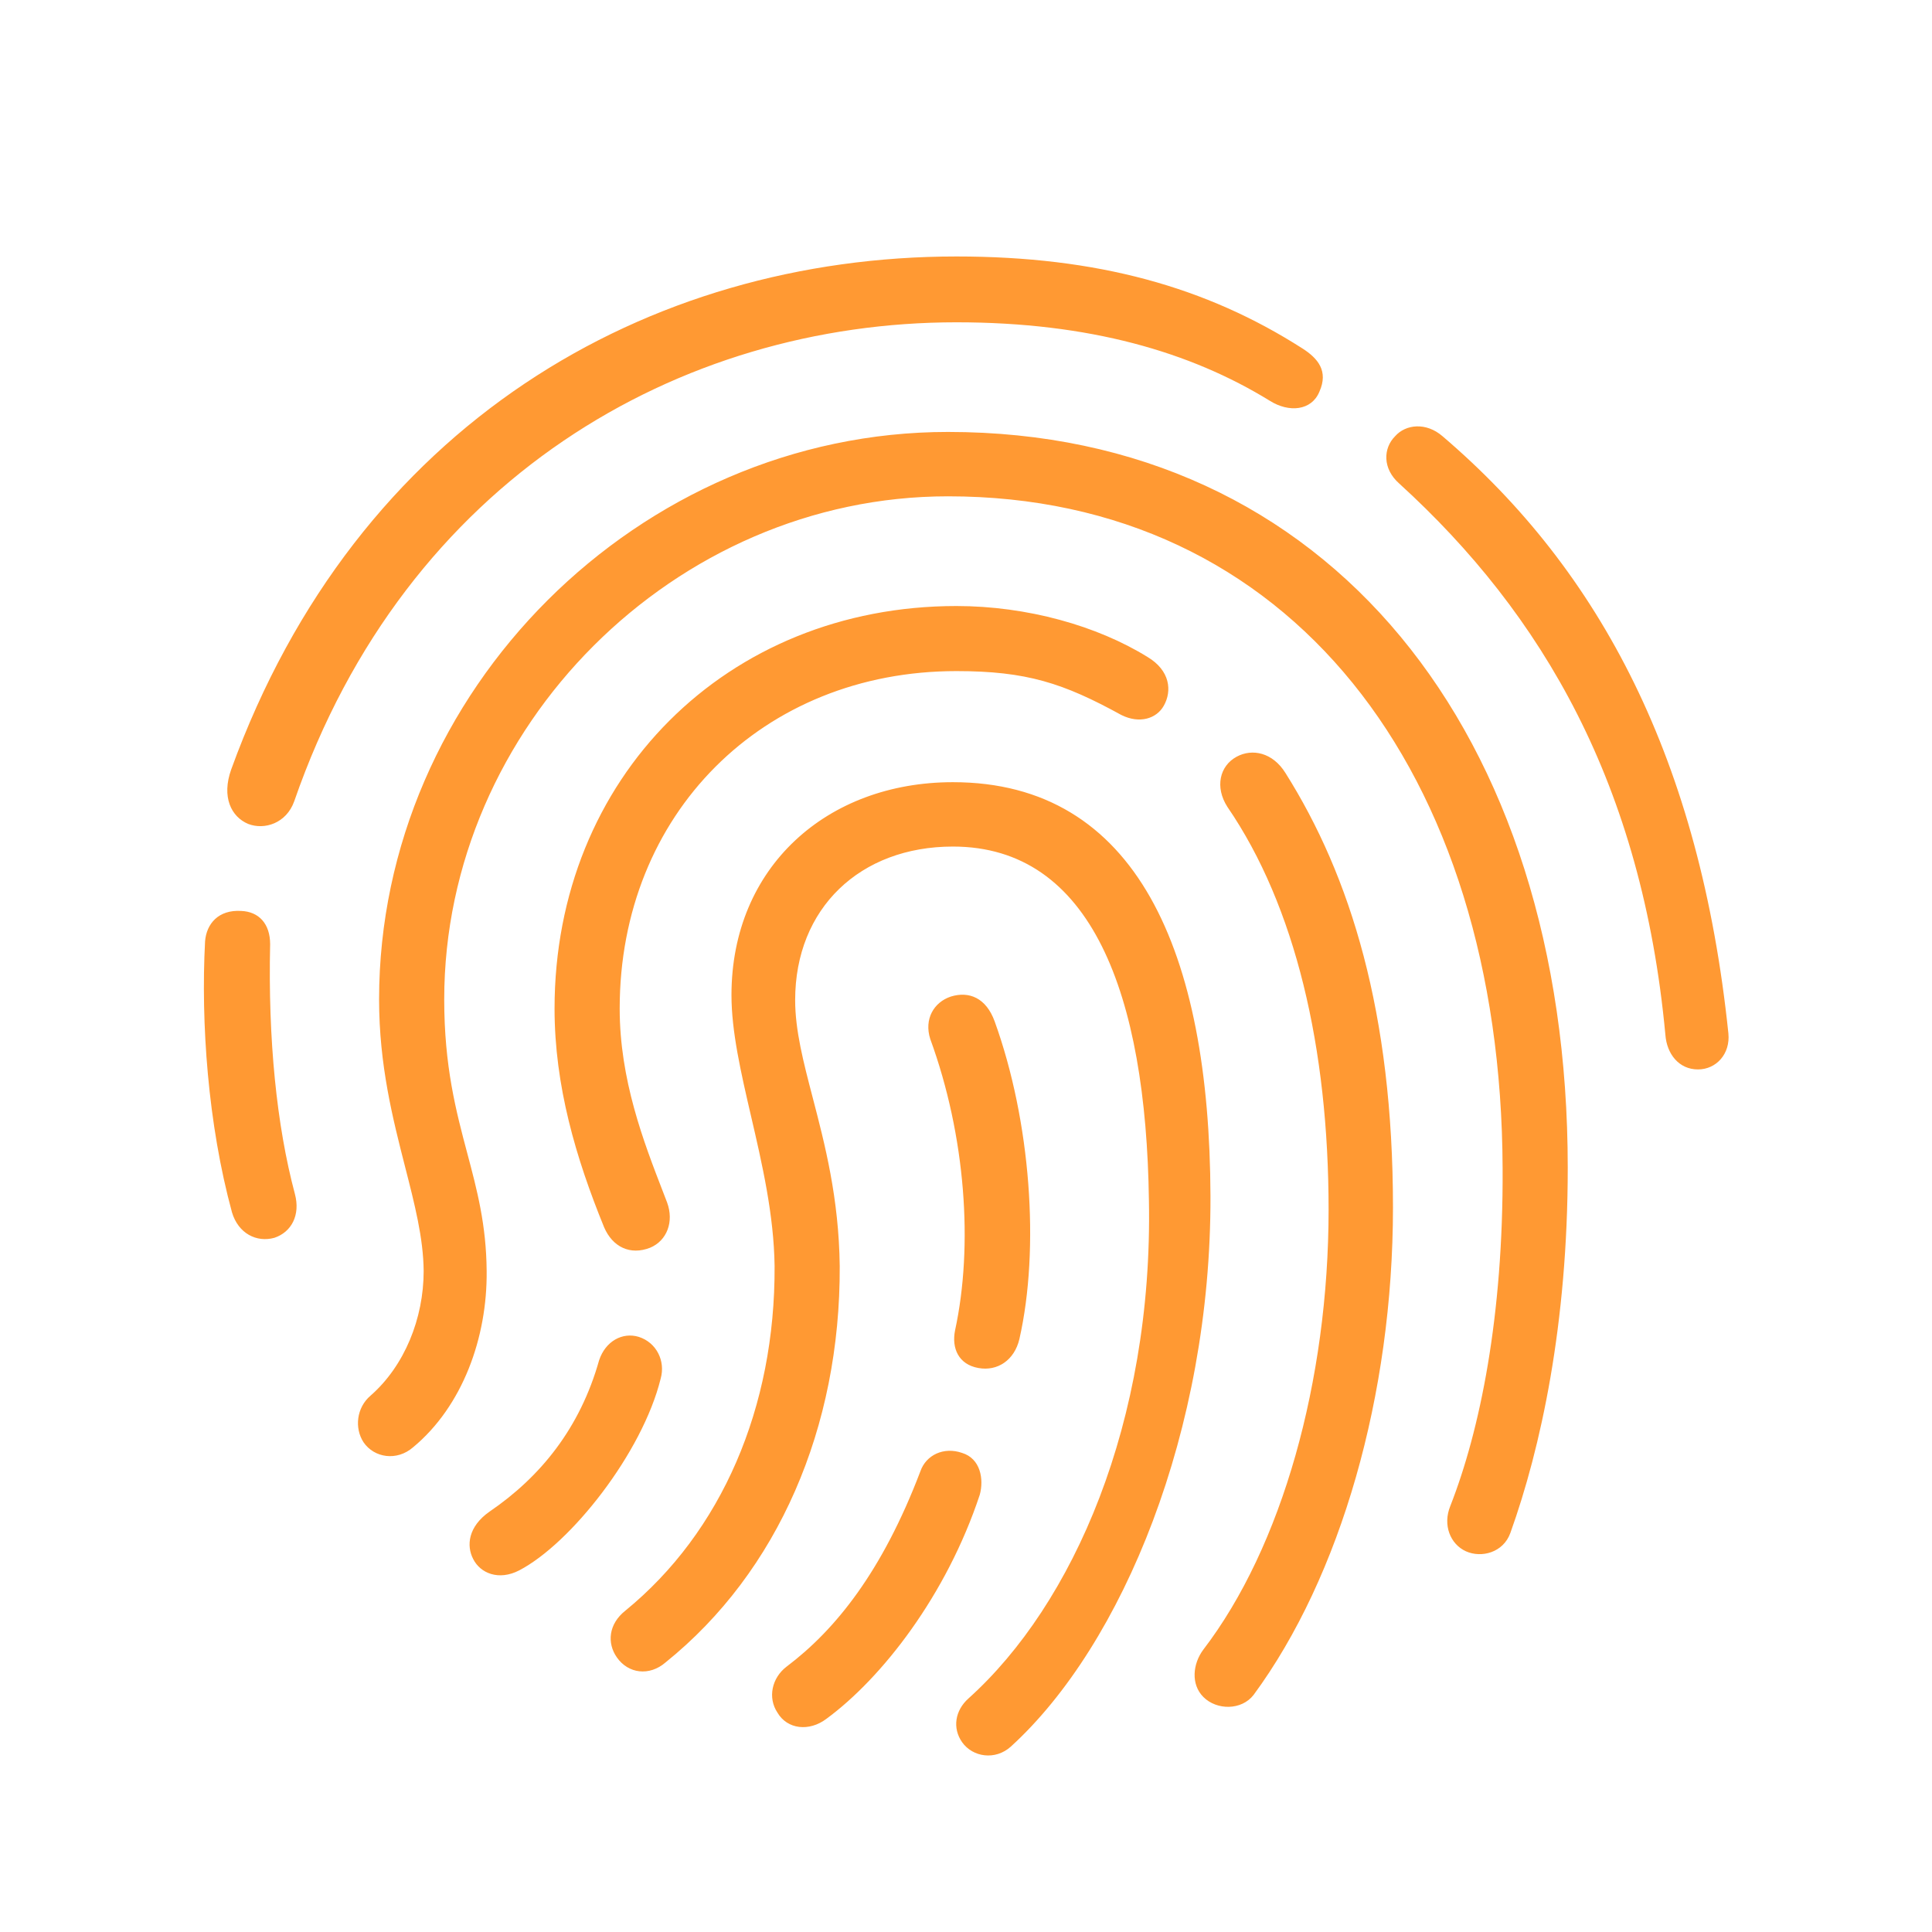 <svg width="28" height="28" viewBox="0 0 28 28" fill="none" xmlns="http://www.w3.org/2000/svg">
<path fill-rule="evenodd" clip-rule="evenodd" d="M13.861 4.671C9.852 4.671 5.884 6.937 4.264 11.613C4.151 11.931 3.833 12.033 3.597 11.941C3.351 11.838 3.208 11.551 3.351 11.151C5.166 6.147 9.381 3.717 13.861 3.717C15.902 3.717 17.481 4.158 18.876 5.05C19.101 5.194 19.255 5.378 19.122 5.676C19.009 5.953 18.681 5.983 18.404 5.809C17.256 5.102 15.789 4.671 13.861 4.671ZM25.049 14.976C25.079 15.273 24.874 15.499 24.608 15.499C24.331 15.499 24.156 15.273 24.136 14.997C23.798 11.377 22.362 8.906 20.28 7.009C20.034 6.793 20.045 6.496 20.219 6.322C20.373 6.147 20.67 6.117 20.906 6.322C23.203 8.28 24.638 11.028 25.049 14.976ZM21.89 22.215C22.331 20.985 22.721 19.19 22.721 16.924C22.721 10.618 19.255 6.26 13.739 6.26C9.258 6.26 5.494 10.023 5.494 14.484C5.494 15.438 5.694 16.218 5.871 16.911C6.01 17.454 6.136 17.944 6.14 18.421C6.14 19.108 5.863 19.795 5.371 20.226C5.166 20.4 5.135 20.698 5.269 20.903C5.423 21.128 5.751 21.18 5.987 20.975C6.704 20.38 7.063 19.385 7.053 18.421C7.048 17.752 6.914 17.247 6.772 16.714C6.61 16.104 6.438 15.457 6.438 14.484C6.438 10.536 9.78 7.193 13.739 7.193C18.681 7.193 21.757 11.162 21.777 16.935C21.788 19.078 21.449 20.729 21.019 21.826C20.906 22.102 21.019 22.379 21.244 22.482C21.47 22.584 21.788 22.502 21.89 22.215ZM9.668 17.427C9.77 17.704 9.668 17.98 9.422 18.083C9.134 18.196 8.878 18.073 8.755 17.786C8.345 16.781 8.037 15.735 8.037 14.617C8.037 11.274 10.529 8.783 13.861 8.783C14.887 8.783 15.902 9.07 16.63 9.521C16.958 9.716 16.989 10.013 16.866 10.229C16.763 10.413 16.517 10.495 16.251 10.362C15.41 9.9 14.877 9.726 13.861 9.726C11.052 9.726 8.981 11.797 8.981 14.617C8.981 15.649 9.328 16.548 9.608 17.271L9.668 17.427ZM18.168 24.564C19.429 22.851 20.188 20.216 20.188 17.498C20.188 14.679 19.573 12.7 18.63 11.203C18.445 10.905 18.148 10.844 17.922 10.967C17.676 11.1 17.604 11.408 17.789 11.695C18.773 13.13 19.255 15.191 19.255 17.529C19.255 20.021 18.578 22.42 17.44 23.907C17.286 24.112 17.256 24.41 17.44 24.594C17.635 24.789 17.994 24.789 18.168 24.564ZM17.543 17.334C17.553 20.729 16.271 23.835 14.651 25.312C14.425 25.517 14.097 25.466 13.944 25.25C13.8 25.045 13.841 24.789 14.036 24.615C15.553 23.251 16.712 20.616 16.651 17.396C16.61 14.412 15.82 12.269 13.81 12.269C12.467 12.269 11.524 13.161 11.524 14.494C11.524 14.933 11.643 15.389 11.779 15.91C11.954 16.582 12.158 17.361 12.17 18.35C12.18 20.688 11.277 22.779 9.647 24.092C9.411 24.297 9.104 24.256 8.94 24.02C8.796 23.815 8.817 23.538 9.063 23.343C10.457 22.205 11.236 20.4 11.226 18.35C11.216 17.604 11.045 16.866 10.884 16.173C10.738 15.543 10.601 14.95 10.601 14.422C10.601 12.566 11.985 11.336 13.81 11.336C16.476 11.336 17.532 13.797 17.543 17.334ZM3.977 17.939C4.223 17.857 4.356 17.611 4.274 17.304C4.008 16.309 3.884 15.058 3.915 13.684C3.915 13.387 3.751 13.212 3.495 13.202C3.167 13.182 2.992 13.387 2.972 13.643C2.91 14.822 3.013 16.289 3.362 17.57C3.454 17.878 3.72 18.011 3.977 17.939ZM14.415 14.802C14.938 16.248 15.072 18.093 14.774 19.406C14.702 19.713 14.456 19.877 14.179 19.826C13.892 19.775 13.79 19.539 13.841 19.283C14.108 18.052 13.995 16.463 13.482 15.058C13.39 14.771 13.533 14.525 13.78 14.443C14.046 14.361 14.292 14.463 14.415 14.802ZM7.525 22.759C8.273 22.369 9.309 21.057 9.575 19.98C9.647 19.724 9.514 19.457 9.258 19.375C9.022 19.303 8.776 19.436 8.683 19.713C8.406 20.698 7.832 21.405 7.094 21.908C6.786 22.123 6.756 22.4 6.858 22.595C6.961 22.8 7.227 22.913 7.525 22.759ZM14.2 21.662C13.718 23.118 12.785 24.317 11.975 24.912C11.729 25.097 11.411 25.066 11.267 24.82C11.124 24.605 11.185 24.317 11.401 24.153C12.108 23.62 12.785 22.779 13.339 21.323C13.421 21.087 13.677 20.964 13.944 21.057C14.21 21.139 14.261 21.436 14.2 21.662Z" fill="#FF9933"/>
</svg>
